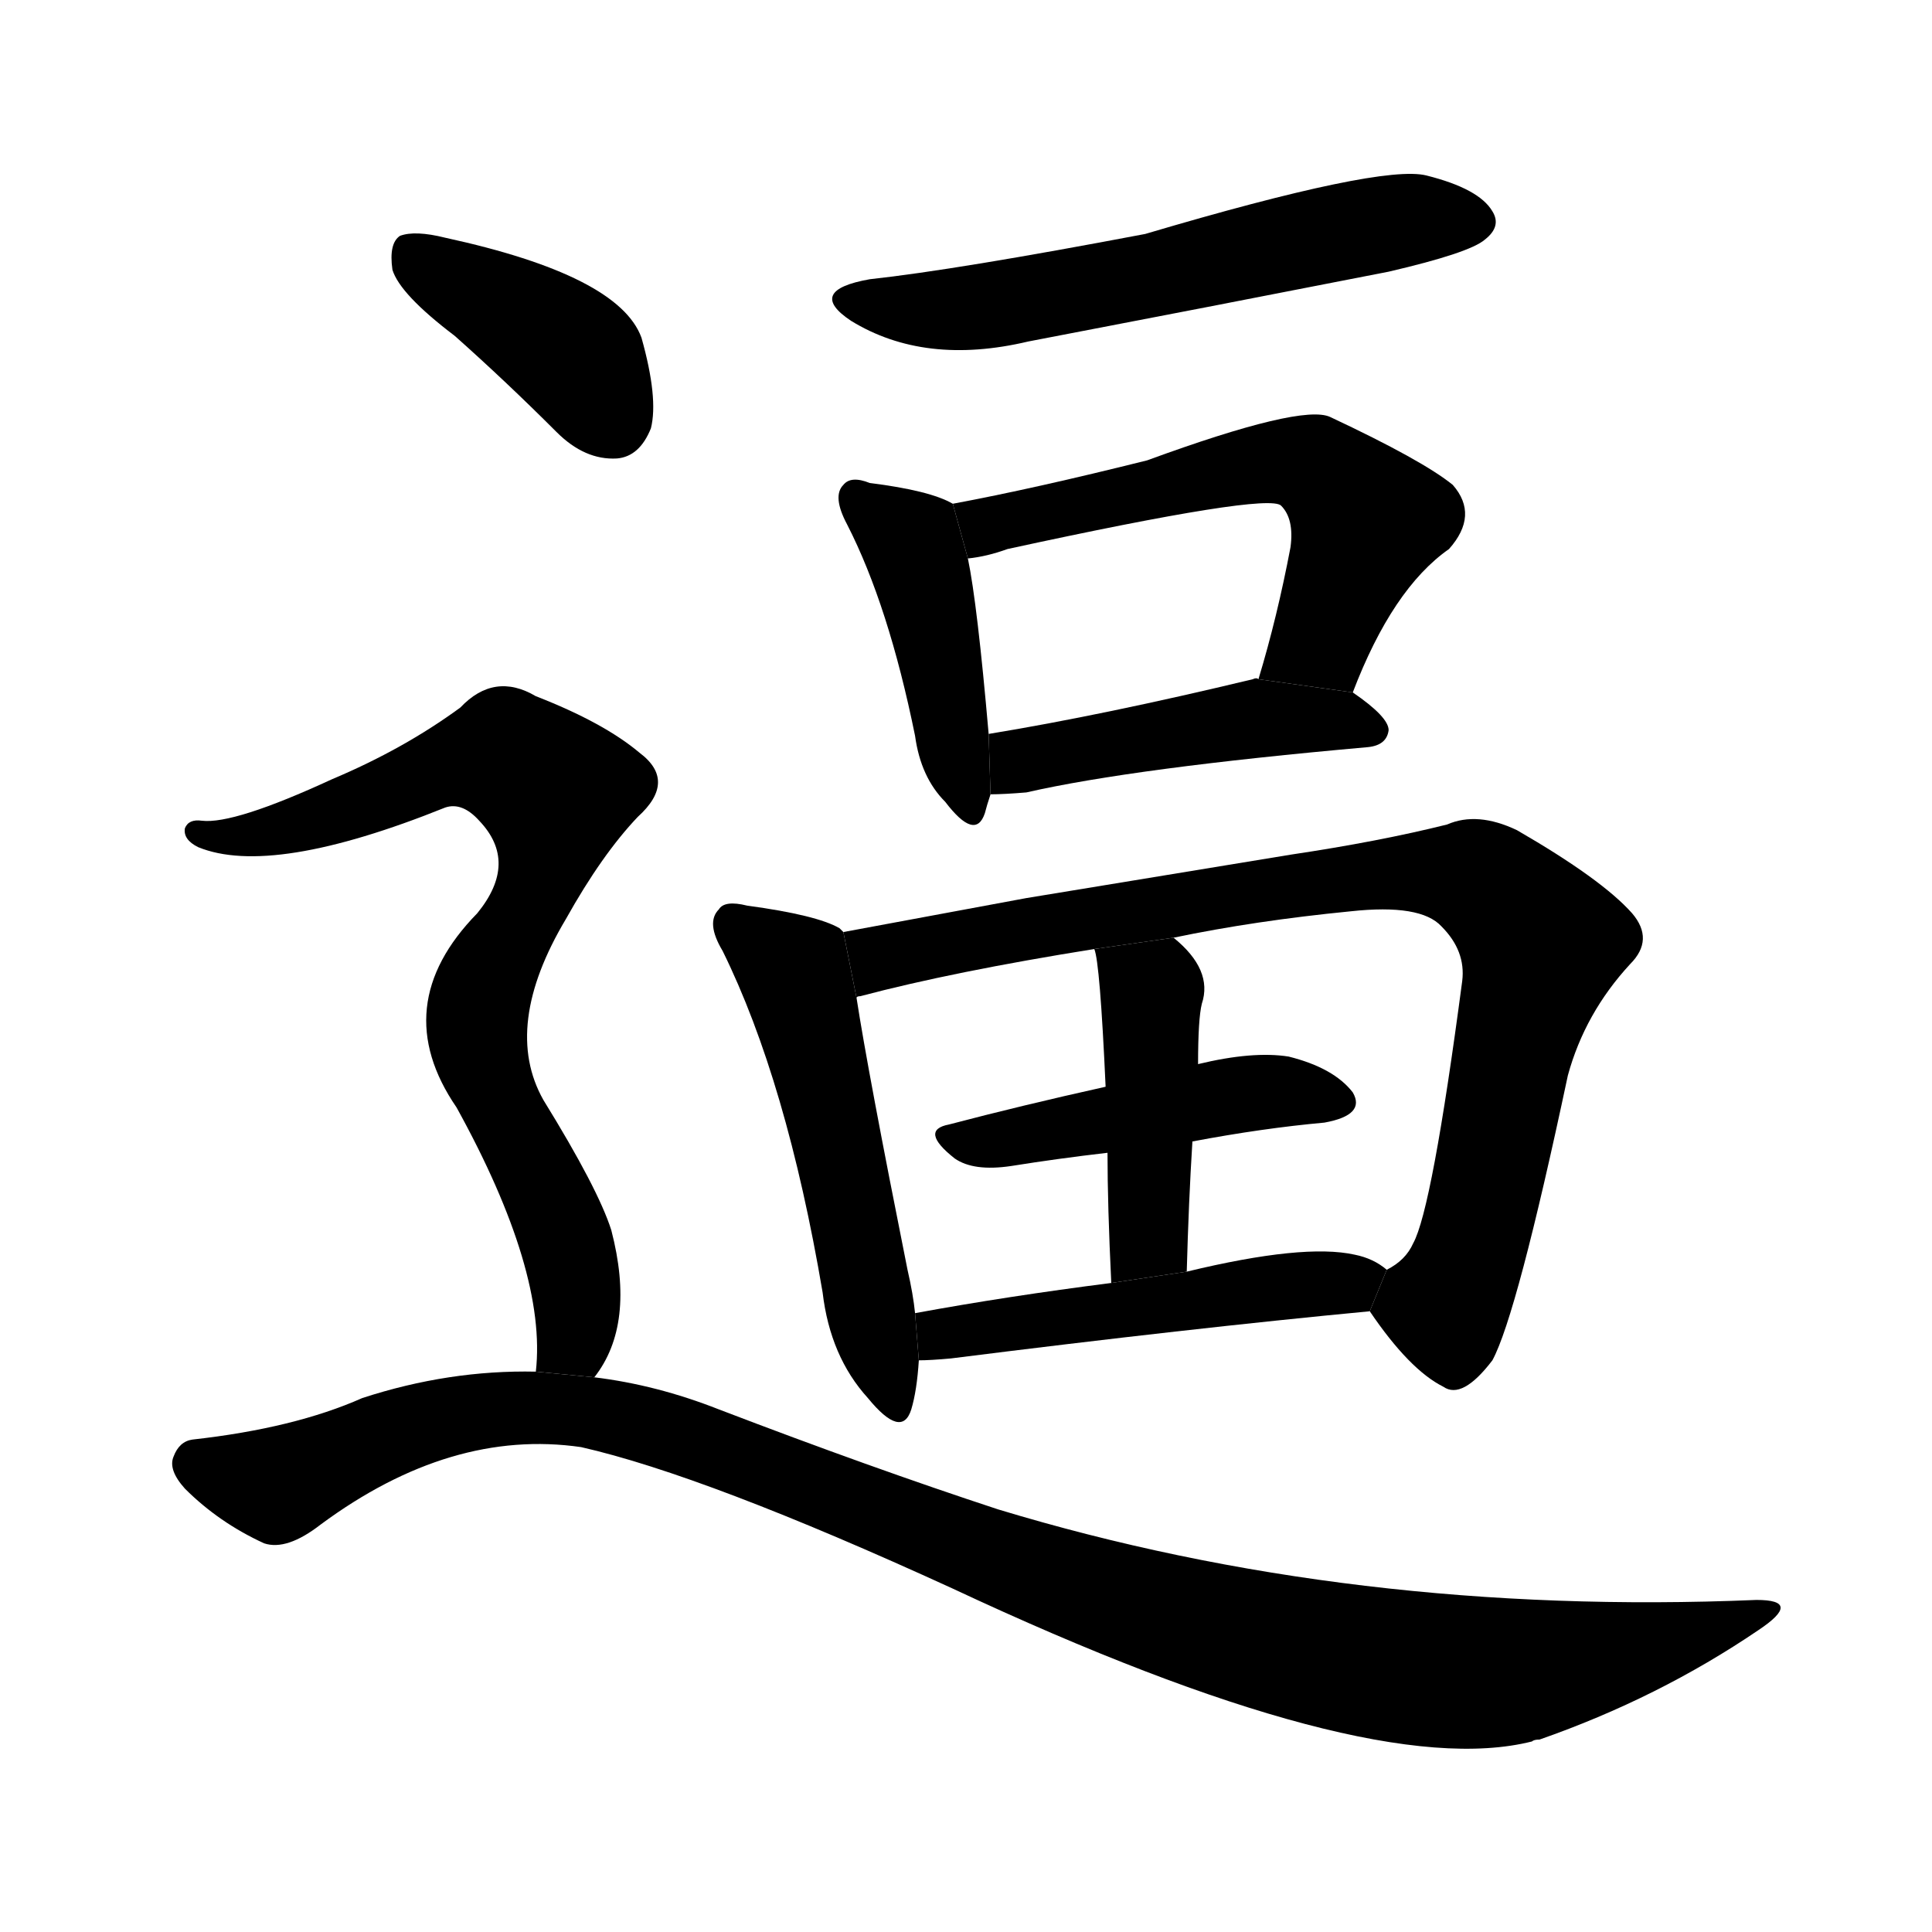 <svg version="1.1" viewBox="0 0 1024 1024" xmlns="http://www.w3.org/2000/svg">
  <g stroke="black" stroke-dasharray="1,1" stroke-width="1" transform="scale(4, 4)">
  </g>
  <g transform="scale(1, -1) translate(0, -900)">
    <style type="text/css">
      
        @keyframes keyframes0 {
          from {
            stroke: blue;
            stroke-dashoffset: 586;
            stroke-width: 128;
          }
          66% {
            animation-timing-function: step-end;
            stroke: blue;
            stroke-dashoffset: 0;
            stroke-width: 128;
          }
          to {
            stroke: black;
            stroke-width: 1024;
          }
        }
        #make-me-a-hanzi-animation-0 {
          animation: keyframes0 0.727s both;
          animation-delay: 0s;
          animation-timing-function: linear;
        }
      
        @keyframes keyframes1 {
          from {
            stroke: blue;
            stroke-dashoffset: 434;
            stroke-width: 128;
          }
          59% {
            animation-timing-function: step-end;
            stroke: blue;
            stroke-dashoffset: 0;
            stroke-width: 128;
          }
          to {
            stroke: black;
            stroke-width: 1024;
          }
        }
        #make-me-a-hanzi-animation-1 {
          animation: keyframes1 0.603s both;
          animation-delay: 0.727s;
          animation-timing-function: linear;
        }
      
        @keyframes keyframes2 {
          from {
            stroke: blue;
            stroke-dashoffset: 582;
            stroke-width: 128;
          }
          65% {
            animation-timing-function: step-end;
            stroke: blue;
            stroke-dashoffset: 0;
            stroke-width: 128;
          }
          to {
            stroke: black;
            stroke-width: 1024;
          }
        }
        #make-me-a-hanzi-animation-2 {
          animation: keyframes2 0.724s both;
          animation-delay: 1.33s;
          animation-timing-function: linear;
        }
      
        @keyframes keyframes3 {
          from {
            stroke: blue;
            stroke-dashoffset: 462;
            stroke-width: 128;
          }
          60% {
            animation-timing-function: step-end;
            stroke: blue;
            stroke-dashoffset: 0;
            stroke-width: 128;
          }
          to {
            stroke: black;
            stroke-width: 1024;
          }
        }
        #make-me-a-hanzi-animation-3 {
          animation: keyframes3 0.626s both;
          animation-delay: 2.054s;
          animation-timing-function: linear;
        }
      
        @keyframes keyframes4 {
          from {
            stroke: blue;
            stroke-dashoffset: 528;
            stroke-width: 128;
          }
          63% {
            animation-timing-function: step-end;
            stroke: blue;
            stroke-dashoffset: 0;
            stroke-width: 128;
          }
          to {
            stroke: black;
            stroke-width: 1024;
          }
        }
        #make-me-a-hanzi-animation-4 {
          animation: keyframes4 0.68s both;
          animation-delay: 2.68s;
          animation-timing-function: linear;
        }
      
        @keyframes keyframes5 {
          from {
            stroke: blue;
            stroke-dashoffset: 864;
            stroke-width: 128;
          }
          74% {
            animation-timing-function: step-end;
            stroke: blue;
            stroke-dashoffset: 0;
            stroke-width: 128;
          }
          to {
            stroke: black;
            stroke-width: 1024;
          }
        }
        #make-me-a-hanzi-animation-5 {
          animation: keyframes5 0.953s both;
          animation-delay: 3.359s;
          animation-timing-function: linear;
        }
      
        @keyframes keyframes6 {
          from {
            stroke: blue;
            stroke-dashoffset: 461;
            stroke-width: 128;
          }
          60% {
            animation-timing-function: step-end;
            stroke: blue;
            stroke-dashoffset: 0;
            stroke-width: 128;
          }
          to {
            stroke: black;
            stroke-width: 1024;
          }
        }
        #make-me-a-hanzi-animation-6 {
          animation: keyframes6 0.625s both;
          animation-delay: 4.312s;
          animation-timing-function: linear;
        }
      
        @keyframes keyframes7 {
          from {
            stroke: blue;
            stroke-dashoffset: 438;
            stroke-width: 128;
          }
          59% {
            animation-timing-function: step-end;
            stroke: blue;
            stroke-dashoffset: 0;
            stroke-width: 128;
          }
          to {
            stroke: black;
            stroke-width: 1024;
          }
        }
        #make-me-a-hanzi-animation-7 {
          animation: keyframes7 0.606s both;
          animation-delay: 4.938s;
          animation-timing-function: linear;
        }
      
        @keyframes keyframes8 {
          from {
            stroke: blue;
            stroke-dashoffset: 497;
            stroke-width: 128;
          }
          62% {
            animation-timing-function: step-end;
            stroke: blue;
            stroke-dashoffset: 0;
            stroke-width: 128;
          }
          to {
            stroke: black;
            stroke-width: 1024;
          }
        }
        #make-me-a-hanzi-animation-8 {
          animation: keyframes8 0.654s both;
          animation-delay: 5.544s;
          animation-timing-function: linear;
        }
      
        @keyframes keyframes9 {
          from {
            stroke: blue;
            stroke-dashoffset: 396;
            stroke-width: 128;
          }
          56% {
            animation-timing-function: step-end;
            stroke: blue;
            stroke-dashoffset: 0;
            stroke-width: 128;
          }
          to {
            stroke: black;
            stroke-width: 1024;
          }
        }
        #make-me-a-hanzi-animation-9 {
          animation: keyframes9 0.572s both;
          animation-delay: 6.199s;
          animation-timing-function: linear;
        }
      
        @keyframes keyframes10 {
          from {
            stroke: blue;
            stroke-dashoffset: 783;
            stroke-width: 128;
          }
          72% {
            animation-timing-function: step-end;
            stroke: blue;
            stroke-dashoffset: 0;
            stroke-width: 128;
          }
          to {
            stroke: black;
            stroke-width: 1024;
          }
        }
        #make-me-a-hanzi-animation-10 {
          animation: keyframes10 0.887s both;
          animation-delay: 6.771s;
          animation-timing-function: linear;
        }
      
        @keyframes keyframes11 {
          from {
            stroke: blue;
            stroke-dashoffset: 1120;
            stroke-width: 128;
          }
          78% {
            animation-timing-function: step-end;
            stroke: blue;
            stroke-dashoffset: 0;
            stroke-width: 128;
          }
          to {
            stroke: black;
            stroke-width: 1024;
          }
        }
        #make-me-a-hanzi-animation-11 {
          animation: keyframes11 1.161s both;
          animation-delay: 7.658s;
          animation-timing-function: linear;
        }
      
    </style>
    
      <path d="M 461 752 Q 427 746 451 730 Q 490 706 545 719 Q 639 737 736 756 Q 779 766 787 773 Q 796 780 791 788 Q 784 800 756 807 Q 732 813 607 776 Q 507 757 461 752 Z" fill="black"></path>
    
      <path d="M 505 633 Q 493 640 461 644 Q 451 648 447 643 Q 441 637 449 622 Q 471 579 485 510 Q 488 488 501 475 Q 517 454 522 469 Q 523 473 525 479 L 524 511 Q 518 580 513 604 L 505 633 Z" fill="black"></path>
    
      <path d="M 717 533 Q 738 588 768 609 Q 784 627 770 643 Q 754 656 705 679 Q 690 686 608 656 Q 548 641 505 633 L 513 604 Q 523 605 534 609 Q 672 639 679 632 Q 686 625 684 610 Q 677 573 667 540 L 717 533 Z" fill="black"></path>
    
      <path d="M 525 479 Q 532 479 544 480 Q 601 493 725 504 Q 735 505 736 513 Q 736 520 717 533 L 667 540 Q 666 541 664 540 Q 585 521 524 511 L 525 479 Z" fill="black"></path>
    
      <path d="M 447 406 Q 446 407 445 408 Q 433 415 396 420 Q 384 423 381 418 Q 374 411 383 396 Q 417 327 436 215 Q 440 181 460 159 Q 478 137 483 153 Q 486 163 487 179 L 485 204 Q 484 214 481 227 Q 460 332 454 371 L 447 406 Z" fill="black"></path>
    
      <path d="M 726 205 Q 747 174 765 165 Q 775 158 791 179 Q 804 203 831 330 Q 840 363 864 389 Q 877 402 865 416 Q 849 434 804 460 Q 783 470 767 463 Q 731 454 684 447 Q 623 437 544 424 Q 490 414 447 406 L 454 371 Q 454 372 456 372 Q 505 385 580 397 L 622 403 Q 665 412 716 417 Q 753 421 764 409 Q 777 396 775 380 Q 759 259 749 241 Q 745 232 735 227 L 726 205 Z" fill="black"></path>
    
      <path d="M 632 295 Q 669 302 702 305 Q 724 309 717 321 Q 707 334 683 340 Q 664 343 635 336 L 586 324 Q 541 314 503 304 Q 487 301 506 286 Q 516 279 536 282 Q 561 286 587 289 L 632 295 Z" fill="black"></path>
    
      <path d="M 629 226 Q 630 263 632 295 L 635 336 Q 635 360 637 368 Q 643 386 622 403 L 580 397 Q 583 390 586 324 L 587 289 Q 587 261 589 220 L 629 226 Z" fill="black"></path>
    
      <path d="M 487 179 Q 493 179 504 180 Q 631 196 726 205 L 735 227 Q 728 233 718 235 Q 691 241 629 226 L 589 220 Q 534 213 485 204 L 487 179 Z" fill="black"></path>
    
      <path d="M 241 722 Q 268 698 295 671 Q 310 656 327 657 Q 339 658 345 673 Q 349 689 340 721 Q 328 754 236 774 Q 220 778 212 775 Q 206 771 208 757 Q 212 744 241 722 Z" fill="black"></path>
    
      <path d="M 315 170 Q 337 198 324 248 Q 317 270 288 317 Q 266 356 300 413 Q 319 447 338 467 Q 359 486 339 501 Q 320 517 284 531 Q 262 544 244 525 Q 214 503 176 487 Q 124 463 107 465 Q 100 466 98 461 Q 97 455 105 451 Q 144 435 236 472 Q 245 475 254 465 Q 275 443 253 416 Q 205 367 242 313 Q 290 226 284 173 L 315 170 Z" fill="black"></path>
    
      <path d="M 284 173 Q 238 174 192 159 Q 156 143 102 137 Q 95 136 92 128 Q 89 121 98 111 Q 116 93 140 82 Q 152 78 170 92 Q 239 143 308 133 Q 374 118 505 58 Q 725 -45 812 -23 Q 813 -22 816 -22 Q 879 0 932 36 Q 956 52 931 52 Q 717 43 529 100 Q 462 122 381 153 Q 348 166 315 170 L 284 173 Z" fill="black"></path>
    
    
      <clipPath id="make-me-a-hanzi-clip-0">
        <path d="M 461 752 Q 427 746 451 730 Q 490 706 545 719 Q 639 737 736 756 Q 779 766 787 773 Q 796 780 791 788 Q 784 800 756 807 Q 732 813 607 776 Q 507 757 461 752 Z"></path>
      </clipPath>
      <path clip-path="url(#make-me-a-hanzi-clip-0)" d="M 454 742 L 477 736 L 517 737 L 718 779 L 779 783" fill="none" id="make-me-a-hanzi-animation-0" stroke-dasharray="458 916" stroke-linecap="round"></path>
    
      <clipPath id="make-me-a-hanzi-clip-1">
        <path d="M 505 633 Q 493 640 461 644 Q 451 648 447 643 Q 441 637 449 622 Q 471 579 485 510 Q 488 488 501 475 Q 517 454 522 469 Q 523 473 525 479 L 524 511 Q 518 580 513 604 L 505 633 Z"></path>
      </clipPath>
      <path clip-path="url(#make-me-a-hanzi-clip-1)" d="M 455 636 L 482 613 L 489 595 L 512 474" fill="none" id="make-me-a-hanzi-animation-1" stroke-dasharray="306 612" stroke-linecap="round"></path>
    
      <clipPath id="make-me-a-hanzi-clip-2">
        <path d="M 717 533 Q 738 588 768 609 Q 784 627 770 643 Q 754 656 705 679 Q 690 686 608 656 Q 548 641 505 633 L 513 604 Q 523 605 534 609 Q 672 639 679 632 Q 686 625 684 610 Q 677 573 667 540 L 717 533 Z"></path>
      </clipPath>
      <path clip-path="url(#make-me-a-hanzi-clip-2)" d="M 513 627 L 545 623 L 678 656 L 702 650 L 724 624 L 700 562 L 674 545" fill="none" id="make-me-a-hanzi-animation-2" stroke-dasharray="454 908" stroke-linecap="round"></path>
    
      <clipPath id="make-me-a-hanzi-clip-3">
        <path d="M 525 479 Q 532 479 544 480 Q 601 493 725 504 Q 735 505 736 513 Q 736 520 717 533 L 667 540 Q 666 541 664 540 Q 585 521 524 511 L 525 479 Z"></path>
      </clipPath>
      <path clip-path="url(#make-me-a-hanzi-clip-3)" d="M 529 484 L 541 497 L 660 519 L 727 513" fill="none" id="make-me-a-hanzi-animation-3" stroke-dasharray="334 668" stroke-linecap="round"></path>
    
      <clipPath id="make-me-a-hanzi-clip-4">
        <path d="M 447 406 Q 446 407 445 408 Q 433 415 396 420 Q 384 423 381 418 Q 374 411 383 396 Q 417 327 436 215 Q 440 181 460 159 Q 478 137 483 153 Q 486 163 487 179 L 485 204 Q 484 214 481 227 Q 460 332 454 371 L 447 406 Z"></path>
      </clipPath>
      <path clip-path="url(#make-me-a-hanzi-clip-4)" d="M 390 410 L 422 383 L 472 158" fill="none" id="make-me-a-hanzi-animation-4" stroke-dasharray="400 800" stroke-linecap="round"></path>
    
      <clipPath id="make-me-a-hanzi-clip-5">
        <path d="M 726 205 Q 747 174 765 165 Q 775 158 791 179 Q 804 203 831 330 Q 840 363 864 389 Q 877 402 865 416 Q 849 434 804 460 Q 783 470 767 463 Q 731 454 684 447 Q 623 437 544 424 Q 490 414 447 406 L 454 371 Q 454 372 456 372 Q 505 385 580 397 L 622 403 Q 665 412 716 417 Q 753 421 764 409 Q 777 396 775 380 Q 759 259 749 241 Q 745 232 735 227 L 726 205 Z"></path>
      </clipPath>
      <path clip-path="url(#make-me-a-hanzi-clip-5)" d="M 454 401 L 467 392 L 710 434 L 767 438 L 787 432 L 816 397 L 777 230 L 766 207 L 741 205" fill="none" id="make-me-a-hanzi-animation-5" stroke-dasharray="736 1472" stroke-linecap="round"></path>
    
      <clipPath id="make-me-a-hanzi-clip-6">
        <path d="M 632 295 Q 669 302 702 305 Q 724 309 717 321 Q 707 334 683 340 Q 664 343 635 336 L 586 324 Q 541 314 503 304 Q 487 301 506 286 Q 516 279 536 282 Q 561 286 587 289 L 632 295 Z"></path>
      </clipPath>
      <path clip-path="url(#make-me-a-hanzi-clip-6)" d="M 504 295 L 676 322 L 706 316" fill="none" id="make-me-a-hanzi-animation-6" stroke-dasharray="333 666" stroke-linecap="round"></path>
    
      <clipPath id="make-me-a-hanzi-clip-7">
        <path d="M 629 226 Q 630 263 632 295 L 635 336 Q 635 360 637 368 Q 643 386 622 403 L 580 397 Q 583 390 586 324 L 587 289 Q 587 261 589 220 L 629 226 Z"></path>
      </clipPath>
      <path clip-path="url(#make-me-a-hanzi-clip-7)" d="M 587 396 L 610 374 L 609 248 L 595 228" fill="none" id="make-me-a-hanzi-animation-7" stroke-dasharray="310 620" stroke-linecap="round"></path>
    
      <clipPath id="make-me-a-hanzi-clip-8">
        <path d="M 487 179 Q 493 179 504 180 Q 631 196 726 205 L 735 227 Q 728 233 718 235 Q 691 241 629 226 L 589 220 Q 534 213 485 204 L 487 179 Z"></path>
      </clipPath>
      <path clip-path="url(#make-me-a-hanzi-clip-8)" d="M 490 186 L 509 195 L 727 224" fill="none" id="make-me-a-hanzi-animation-8" stroke-dasharray="369 738" stroke-linecap="round"></path>
    
      <clipPath id="make-me-a-hanzi-clip-9">
        <path d="M 241 722 Q 268 698 295 671 Q 310 656 327 657 Q 339 658 345 673 Q 349 689 340 721 Q 328 754 236 774 Q 220 778 212 775 Q 206 771 208 757 Q 212 744 241 722 Z"></path>
      </clipPath>
      <path clip-path="url(#make-me-a-hanzi-clip-9)" d="M 218 767 L 297 718 L 324 679" fill="none" id="make-me-a-hanzi-animation-9" stroke-dasharray="268 536" stroke-linecap="round"></path>
    
      <clipPath id="make-me-a-hanzi-clip-10">
        <path d="M 315 170 Q 337 198 324 248 Q 317 270 288 317 Q 266 356 300 413 Q 319 447 338 467 Q 359 486 339 501 Q 320 517 284 531 Q 262 544 244 525 Q 214 503 176 487 Q 124 463 107 465 Q 100 466 98 461 Q 97 455 105 451 Q 144 435 236 472 Q 245 475 254 465 Q 275 443 253 416 Q 205 367 242 313 Q 290 226 284 173 L 315 170 Z"></path>
      </clipPath>
      <path clip-path="url(#make-me-a-hanzi-clip-10)" d="M 105 458 L 155 462 L 253 499 L 278 494 L 295 479 L 285 430 L 253 363 L 259 329 L 302 234 L 306 195 L 292 178" fill="none" id="make-me-a-hanzi-animation-10" stroke-dasharray="655 1310" stroke-linecap="round"></path>
    
      <clipPath id="make-me-a-hanzi-clip-11">
        <path d="M 284 173 Q 238 174 192 159 Q 156 143 102 137 Q 95 136 92 128 Q 89 121 98 111 Q 116 93 140 82 Q 152 78 170 92 Q 239 143 308 133 Q 374 118 505 58 Q 725 -45 812 -23 Q 813 -22 816 -22 Q 879 0 932 36 Q 956 52 931 52 Q 717 43 529 100 Q 462 122 381 153 Q 348 166 315 170 L 284 173 Z"></path>
      </clipPath>
      <path clip-path="url(#make-me-a-hanzi-clip-11)" d="M 105 124 L 150 115 L 220 145 L 262 153 L 305 153 L 368 137 L 608 46 L 722 19 L 810 15 L 936 44" fill="none" id="make-me-a-hanzi-animation-11" stroke-dasharray="992 1984" stroke-linecap="round"></path>
    
  </g>
</svg>
